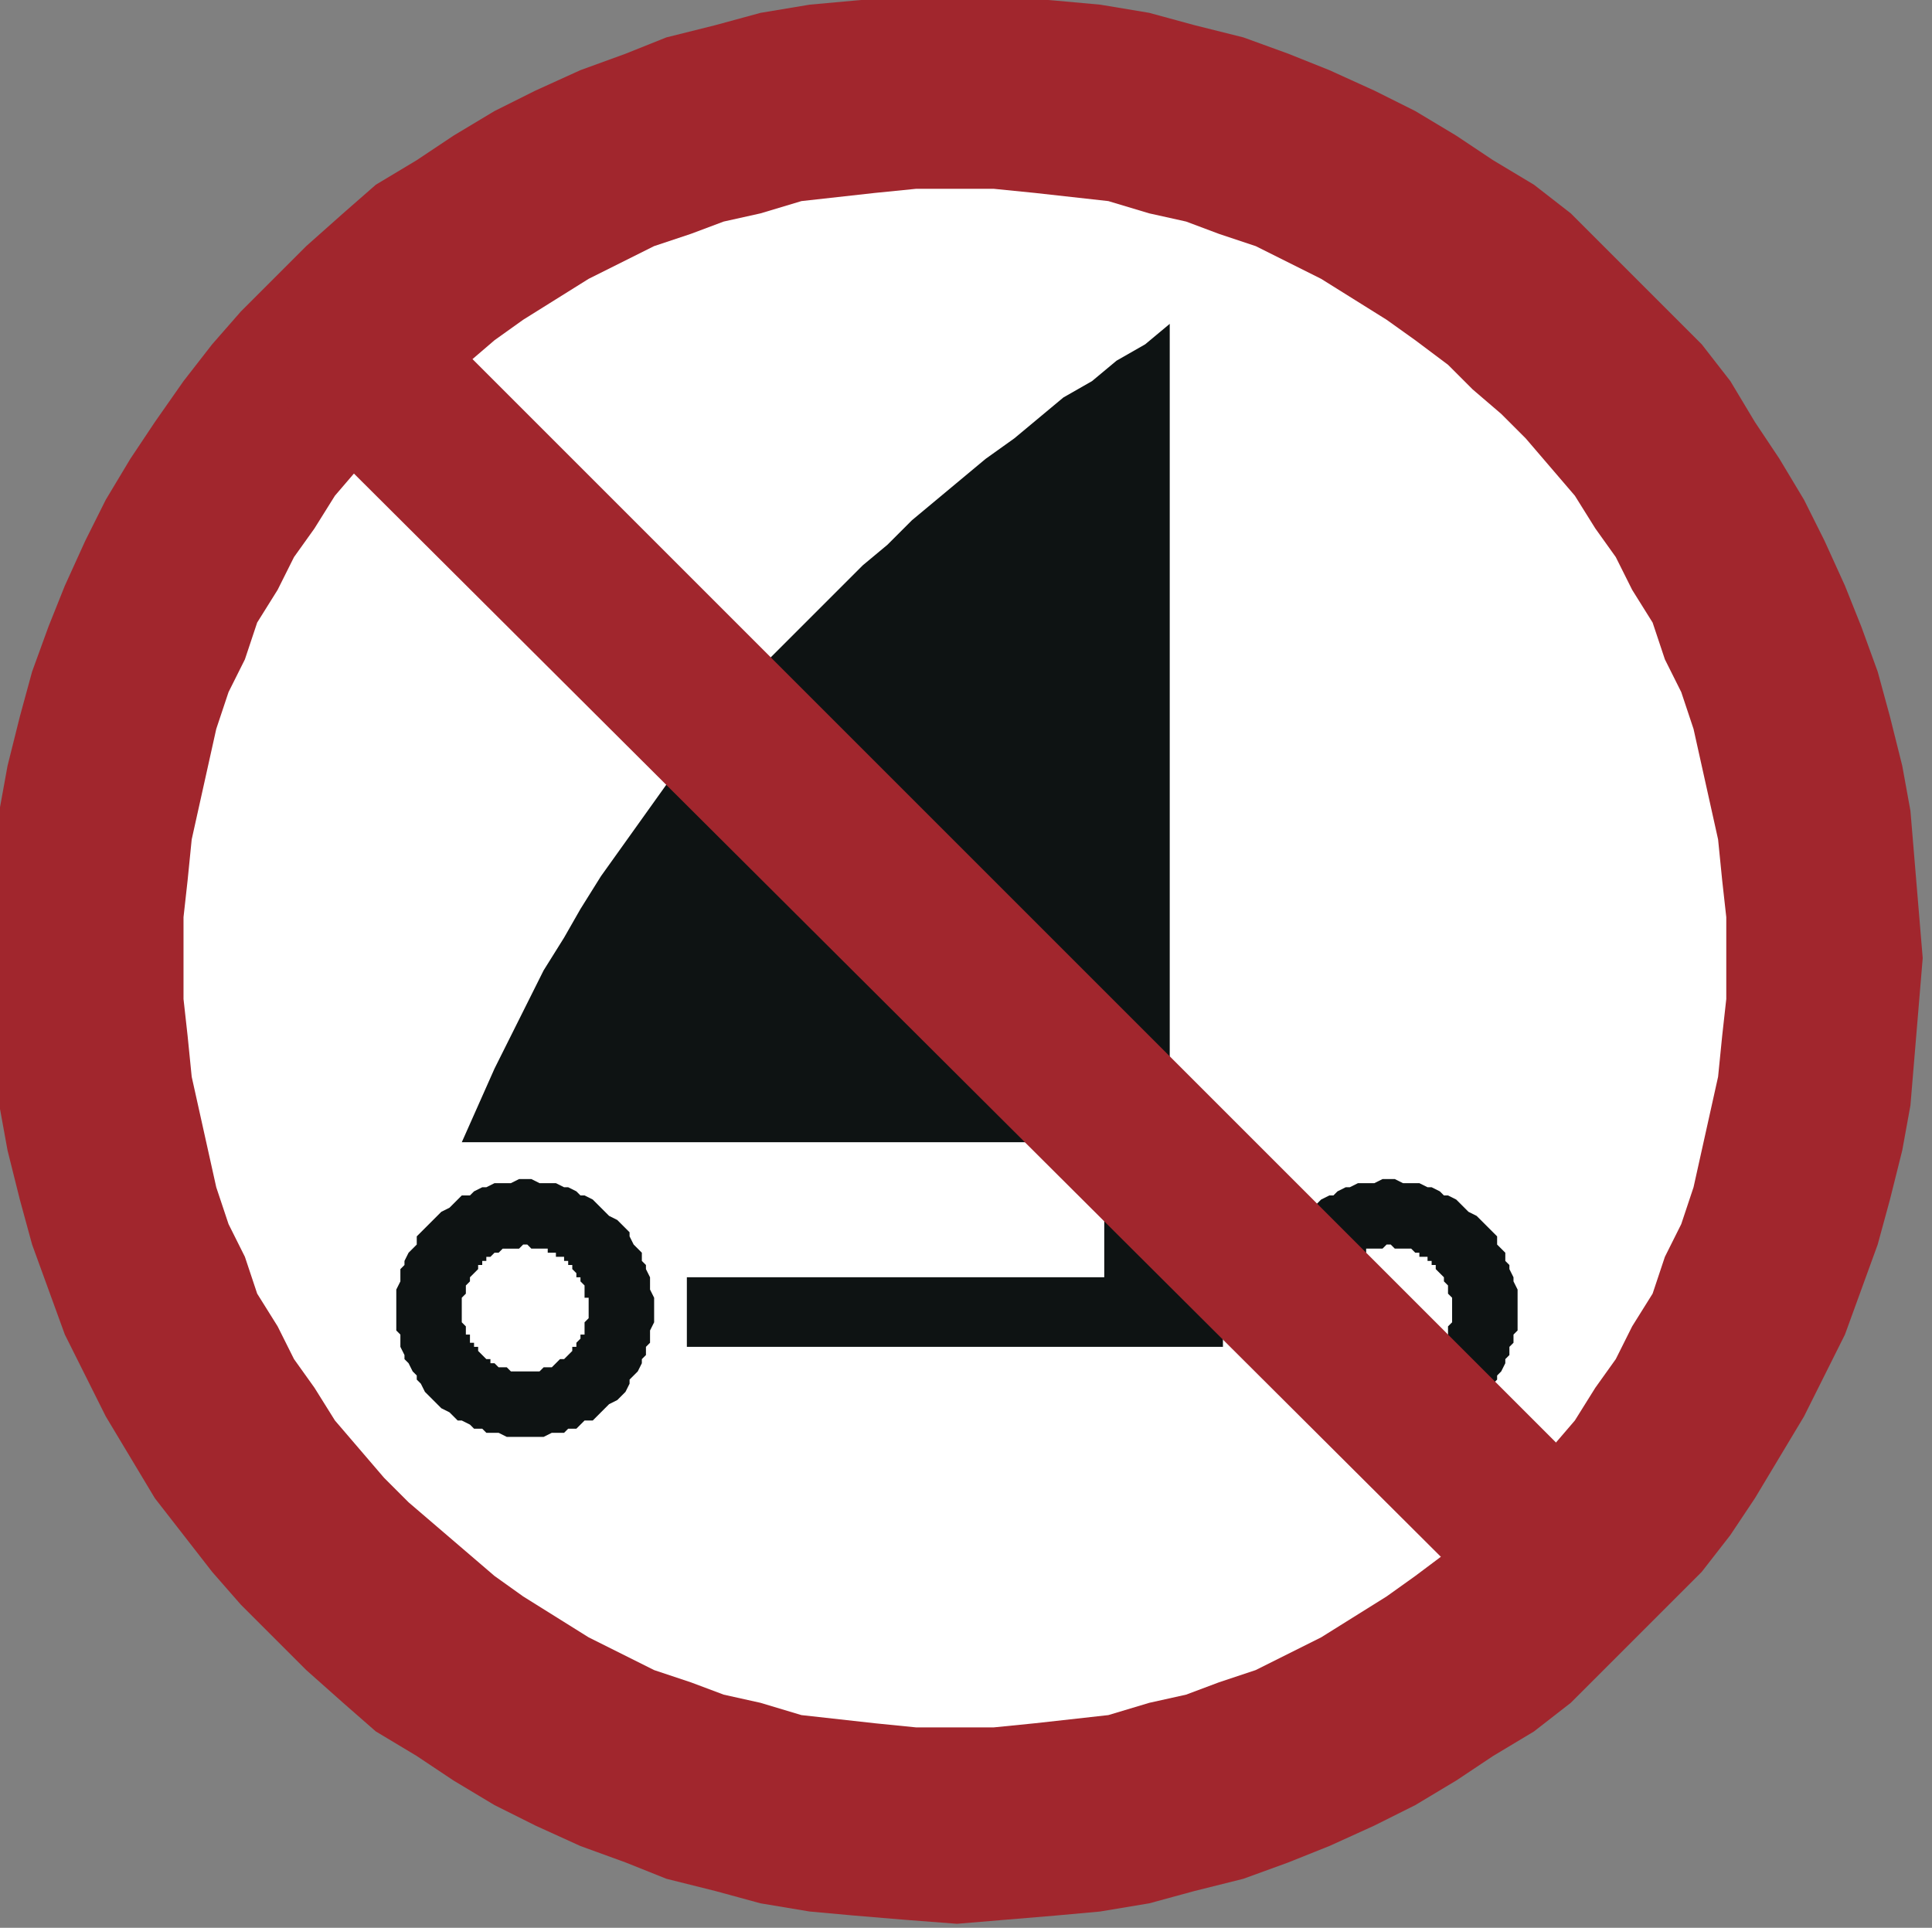 <?xml version="1.0" encoding="UTF-8" standalone="no"?>
<svg
   xmlns:dc="http://purl.org/dc/elements/1.1/"
   xmlns:cc="http://creativecommons.org/ns#"
   xmlns:rdf="http://www.w3.org/1999/02/22-rdf-syntax-ns#"
   xmlns:svg="http://www.w3.org/2000/svg"
   xmlns="http://www.w3.org/2000/svg"
   xmlns:sodipodi="http://sodipodi.sourceforge.net/DTD/sodipodi-0.dtd"
   xmlns:inkscape="http://www.inkscape.org/namespaces/inkscape"
   version="1.1"
   id="svg47911"
   xml:space="preserve"
   width="75.52"
   height="75.36"
   viewBox="0 0 75.52 75.36"
   sodipodi:docname="ISO 7010 WSP020.svg"
   inkscape:version="1.0.1 (3bc2e813f5, 2020-09-07)"><rect x="0" y="0" width="75.52" height="75.36" fill="#808080" stroke="none"/><defs
     id="defs47915" /><sodipodi:namedview
     pagecolor="#ffffff"
     bordercolor="#666666"
     borderopacity="1"
     objecttolerance="10"
     gridtolerance="10"
     guidetolerance="10"
     inkscape:pageopacity="0"
     inkscape:pageshadow="2"
     inkscape:window-width="1920"
     inkscape:window-height="1017"
     id="namedview47913"
     showgrid="false"
     fit-margin-top="0"
     fit-margin-left="0"
     fit-margin-right="0"
     fit-margin-bottom="0"
     inkscape:zoom="2.6204546"
     inkscape:cx="24.556491"
     inkscape:cy="-5.7447805"
     inkscape:window-x="-8"
     inkscape:window-y="-8"
     inkscape:window-maximized="1"
     inkscape:current-layer="g47919" /><g
     id="g47919"
     inkscape:groupmode="layer"
     inkscape:label="4457193"
     transform="matrix(0,1.333,1.333,0,-1374.837,-547.204)"><g
       id="g79988"
       transform="translate(-199.202,-416.722)"><path
         d="m 666.125,1476.169 -0.12,1.44 -0.12,1.44 -0.12,1.32 -0.24,1.44 -0.36,1.32 -0.36,1.44 -0.48,1.32 -0.48,1.2 -0.6,1.32 -0.6,1.2 -0.72,1.2 -0.72,1.08 -0.72,1.2 -0.84,1.08 -0.96,0.96 -0.96,0.96 -0.96,0.96 -0.96,0.96 -1.08,0.84 -1.08,0.72 -1.2,0.72 -1.2,0.72 -1.2,0.6 -1.2,0.6 -1.32,0.48 -1.32,0.48 -1.32,0.36 -1.44,0.36 -1.32,0.24 -1.44,0.12 -1.44,0.12 -1.44,0.12 -1.44,-0.12 -1.44,-0.12 -1.44,-0.12 -1.32,-0.24 -1.44,-0.36 -1.32,-0.36 -1.32,-0.48 -1.2,-0.48 -1.32,-0.6 -1.2,-0.6 -1.2,-0.72 -1.08,-0.72 -1.2,-0.72 -1.08,-0.84 -0.96,-0.96 -0.96,-0.96 -0.96,-0.96 -0.96,-0.96 -0.84,-1.08 -0.72,-1.2 -0.72,-1.08 -0.72,-1.2 -0.6,-1.2 -0.6,-1.32 -0.48,-1.2 -0.48,-1.32 -0.36,-1.44 -0.36,-1.32 -0.24,-1.44 -0.12,-1.32 -0.12,-1.44 v -3 l 0.12,-1.44 0.12,-1.32 0.24,-1.44 0.36,-1.32 0.36,-1.44 0.48,-1.2 0.48,-1.32 0.6,-1.32 0.6,-1.2 0.72,-1.2 0.72,-1.08 0.72,-1.2 0.84,-0.96 0.96,-1.08 0.96,-0.96 0.96,-0.96 0.96,-0.84 1.08,-0.84 1.2,-0.84 1.08,-0.72 1.2,-0.72 1.2,-0.6 1.32,-0.6 1.2,-0.48 1.32,-0.48 1.32,-0.36 1.44,-0.36 1.32,-0.24 1.44,-0.12 1.44,-0.12 h 2.88 l 1.44,0.12 1.44,0.12 1.32,0.24 1.44,0.36 1.32,0.36 1.32,0.48 1.32,0.48 1.2,0.6 1.2,0.6 1.2,0.72 1.2,0.72 1.08,0.84 1.08,0.84 0.96,0.84 0.96,0.96 0.96,0.96 0.96,1.08 0.84,0.96 0.72,1.2 0.72,1.08 0.72,1.2 0.6,1.2 0.6,1.32 0.48,1.32 0.48,1.2 0.36,1.44 0.36,1.32 0.24,1.44 0.12,1.32 0.12,1.44 0.12,1.56"
         style="fill:#a1262d;fill-opacity:1;fill-rule:evenodd;stroke:none;stroke-width:0.12"
         id="path79129" /><path
         d="m 660.365,1476.169 v 1.08 l -0.12,1.2 -0.12,1.08 -0.12,1.08 -0.36,1.2 -0.24,1.08 -0.36,0.96 -0.36,1.08 -0.48,0.96 -0.48,0.96 -0.6,0.96 -0.6,0.96 -0.6,0.84 -0.72,0.96 -0.72,0.72 -0.72,0.84 -0.72,0.72 -0.84,0.72 -0.84,0.72 -0.96,0.6 -0.84,0.6 -0.96,0.48 -0.96,0.6 -1.08,0.36 -0.96,0.48 -1.08,0.36 -1.08,0.24 -1.08,0.24 -1.08,0.24 -1.2,0.12 -1.08,0.12 h -2.4 l -1.08,-0.12 -1.2,-0.12 -1.08,-0.24 -1.08,-0.24 -1.08,-0.24 -1.08,-0.36 -0.96,-0.48 -1.08,-0.36 -0.96,-0.6 -0.96,-0.48 -0.84,-0.6 -0.96,-0.6 -0.84,-0.72 -0.84,-0.72 -0.72,-0.72 -0.72,-0.84 -0.72,-0.72 -0.72,-0.96 -0.6,-0.84 -0.6,-0.96 -0.6,-0.96 -0.48,-0.96 -0.48,-0.96 -0.36,-1.08 -0.36,-0.96 -0.24,-1.08 -0.36,-1.2 -0.12,-1.08 -0.12,-1.08 -0.12,-1.2 v -2.28 l 0.12,-1.2 0.12,-1.08 0.12,-1.08 0.36,-1.2 0.24,-1.08 0.36,-0.96 0.36,-1.08 0.48,-0.96 0.48,-0.96 0.6,-0.96 0.6,-0.96 0.6,-0.84 0.72,-0.84 0.72,-0.84 0.72,-0.84 0.72,-0.72 0.84,-0.72 0.84,-0.72 0.96,-0.6 0.84,-0.6 0.96,-0.48 0.96,-0.6 1.08,-0.36 0.96,-0.48 1.08,-0.36 1.08,-0.24 1.08,-0.24 1.08,-0.24 1.2,-0.12 1.08,-0.12 h 2.4 l 1.08,0.12 1.2,0.12 1.08,0.24 1.08,0.24 1.08,0.24 1.08,0.36 0.96,0.48 1.08,0.36 0.96,0.6 0.96,0.48 0.84,0.6 0.96,0.6 0.84,0.72 0.84,0.72 0.72,0.72 0.72,0.84 0.72,0.84 0.72,0.84 0.6,0.84 0.6,0.96 0.6,0.96 0.48,0.96 0.48,0.96 0.36,1.08 0.36,0.96 0.24,1.08 0.36,1.2 0.12,1.08 0.12,1.08 0.12,1.2 v 1.2"
         style="fill:#ffffff;fill-opacity:1;fill-rule:evenodd;stroke:none;stroke-width:0.12"
         id="path79131" /><path
         d="m 619.205,1482.409 h 27.96 v 1.56 h 2.04 v -15.72 h -2.04 v 12.24 h -3.96 v -18.84 l -1.08,0.48 -1.08,0.48 -0.96,0.48 -0.96,0.48 -0.96,0.48 -0.96,0.6 -0.84,0.48 -0.96,0.6 -0.84,0.6 -0.84,0.6 -0.84,0.6 -0.84,0.6 -0.72,0.6 -0.84,0.6 -0.72,0.72 -0.72,0.6 -0.72,0.72 -0.72,0.72 -0.6,0.6 -0.72,0.72 -0.6,0.72 -0.72,0.72 -0.6,0.72 -0.6,0.72 -0.6,0.72 -0.6,0.84 -0.6,0.72 -0.6,0.72 -0.48,0.84 -0.6,0.72 -0.48,0.84 -0.6,0.72"
         style="fill:#0e1313;fill-opacity:1;fill-rule:evenodd;stroke:none;stroke-width:0.12"
         id="path79133" /><path
         d="m 644.285,1463.449 v 0.24 l 0.12,0.24 v 0.48 l 0.12,0.24 v 0.12 l 0.12,0.24 0.12,0.12 v 0.12 l 0.12,0.24 0.12,0.12 0.12,0.12 0.12,0.12 0.12,0.12 0.12,0.24 0.12,0.12 0.12,0.12 0.12,0.12 h 0.12 l 0.24,0.12 0.12,0.12 0.12,0.12 h 0.24 l 0.12,0.12 h 0.12 l 0.24,0.12 h 0.36 l 0.24,0.12 h 0.72 l 0.24,-0.12 h 0.36 l 0.12,-0.12 h 0.24 l 0.12,-0.12 h 0.12 l 0.24,-0.12 0.12,-0.12 0.12,-0.12 h 0.12 l 0.24,-0.12 0.12,-0.12 0.12,-0.12 0.12,-0.24 0.12,-0.12 0.12,-0.12 0.12,-0.12 0.12,-0.12 v -0.24 l 0.12,-0.12 0.12,-0.12 v -0.24 l 0.12,-0.12 v -0.36 l 0.12,-0.24 v -1.08 l -0.12,-0.24 v -0.36 l -0.12,-0.12 v -0.24 l -0.12,-0.12 -0.12,-0.24 v -0.12 l -0.12,-0.12 -0.12,-0.12 -0.12,-0.24 -0.12,-0.12 -0.12,-0.12 -0.12,-0.12 -0.12,-0.12 -0.24,-0.12 -0.12,-0.12 h -0.12 l -0.12,-0.12 -0.24,-0.12 -0.12,-0.12 h -0.12 l -0.24,-0.12 h -0.36 l -0.12,-0.12 h -1.2 l -0.24,0.12 h -0.36 l -0.12,0.12 h -0.12 l -0.24,0.12 -0.12,0.12 -0.12,0.12 h -0.24 l -0.12,0.12 -0.12,0.12 -0.12,0.12 -0.12,0.12 -0.12,0.12 -0.12,0.12 -0.12,0.24 -0.12,0.12 -0.12,0.12 -0.12,0.12 v 0.24 l -0.12,0.12 -0.12,0.24 v 0.12 l -0.12,0.24 v 0.48 l -0.12,0.24 v 0.12"
         style="fill:#0e1313;fill-opacity:1;fill-rule:evenodd;stroke:none;stroke-width:0.12"
         id="path79135" /><path
         d="m 644.285,1488.889 v 0.12 l 0.12,0.24 v 0.48 l 0.12,0.24 v 0.12 l 0.12,0.24 0.12,0.12 v 0.12 l 0.12,0.24 0.12,0.12 0.12,0.12 0.12,0.12 0.12,0.24 0.12,0.12 0.12,0.12 0.12,0.12 0.12,0.12 0.12,0.12 h 0.24 l 0.12,0.12 0.12,0.12 h 0.24 l 0.12,0.12 h 0.12 l 0.24,0.12 h 0.12 l 0.24,0.12 h 1.2 l 0.12,-0.12 h 0.24 l 0.12,-0.12 h 0.24 l 0.12,-0.12 h 0.12 l 0.24,-0.12 0.12,-0.12 h 0.12 l 0.12,-0.12 0.24,-0.12 0.12,-0.12 0.12,-0.12 0.12,-0.12 0.12,-0.24 0.12,-0.12 0.12,-0.12 0.12,-0.12 v -0.24 l 0.12,-0.12 0.12,-0.12 v -0.24 l 0.12,-0.12 v -0.36 l 0.12,-0.24 v -1.08 l -0.12,-0.24 v -0.36 l -0.12,-0.12 v -0.24 l -0.12,-0.12 -0.12,-0.12 v -0.24 l -0.12,-0.12 -0.12,-0.12 -0.12,-0.12 -0.12,-0.24 -0.12,-0.12 -0.12,-0.12 -0.12,-0.12 -0.24,-0.12 h -0.12 l -0.12,-0.12 -0.12,-0.12 -0.24,-0.12 h -0.12 l -0.12,-0.12 h -0.24 l -0.12,-0.12 h -0.24 l -0.12,-0.12 h -1.2 l -0.24,0.12 h -0.12 l -0.24,0.12 h -0.12 l -0.12,0.12 h -0.24 l -0.12,0.12 -0.12,0.12 -0.24,0.12 h -0.12 l -0.12,0.12 -0.12,0.12 -0.12,0.12 -0.12,0.12 -0.12,0.24 -0.12,0.12 -0.12,0.12 -0.12,0.12 -0.12,0.24 v 0.12 l -0.12,0.12 -0.12,0.24 v 0.12 l -0.12,0.24 v 0.48 l -0.12,0.24 v 0.24"
         style="fill:#0e1313;fill-opacity:1;fill-rule:evenodd;stroke:none;stroke-width:0.12"
         id="path79137" /><path
         d="m 646.205,1463.449 v 0.12 l 0.12,0.12 v 0.48 h 0.12 v 0.24 h 0.12 v 0.24 h 0.12 v 0.12 h 0.12 v 0.12 h 0.12 l 0.12,0.12 h 0.12 v 0.12 h 0.12 l 0.12,0.12 h 0.36 v 0.12 h 0.48 0.12 l 0.12,-0.12 h 0.12 0.24 v -0.12 h 0.12 l 0.12,-0.12 h 0.12 v -0.12 h 0.12 l 0.12,-0.12 v 0 l 0.12,-0.12 v -0.12 l 0.12,-0.12 v 0 l 0.12,-0.12 v -0.24 l 0.12,-0.12 v -0.84 l -0.12,-0.12 v -0.24 l -0.12,-0.12 v -0.12 h -0.12 v -0.12 l -0.12,-0.12 v 0 l -0.12,-0.12 h -0.12 v -0.12 h -0.12 v -0.12 h -0.24 v -0.12 h -0.24 v 0 l -0.12,-0.12 h -0.24 -0.48 v 0 l -0.12,0.12 h -0.24 v 0 l -0.12,0.12 h -0.12 v 0 l -0.12,0.12 v 0 l -0.12,0.12 h -0.12 v 0.12 h -0.12 v 0.12 h -0.12 v 0.12 l -0.12,0.12 v 0.12 l -0.12,0.12 v 0.48 l -0.12,0.12 v 0"
         style="fill:#ffffff;fill-opacity:1;fill-rule:evenodd;stroke:none;stroke-width:0.12"
         id="path79139" /><path
         d="m 646.205,1488.889 v 0 l 0.12,0.12 v 0.48 l 0.12,0.12 v 0.12 h 0.12 v 0.24 h 0.12 v 0.12 h 0.12 v 0.12 h 0.12 l 0.12,0.12 v 0 l 0.12,0.12 h 0.12 l 0.12,0.12 h 0.24 l 0.12,0.12 h 0.48 0.24 l 0.12,-0.12 h 0.24 v -0.12 h 0.24 v -0.12 h 0.12 v -0.12 h 0.12 l 0.12,-0.12 v 0 l 0.12,-0.12 v -0.12 l 0.12,-0.12 v 0 l 0.12,-0.12 v -0.24 l 0.12,-0.12 v -0.84 l -0.12,-0.12 v -0.24 l -0.12,-0.12 v 0 l -0.12,-0.12 v -0.12 l -0.12,-0.12 v 0 l -0.12,-0.12 h -0.12 v -0.12 h -0.12 v -0.12 h -0.24 v -0.12 h -0.24 -0.12 l -0.12,-0.12 h -0.12 -0.48 v 0.12 h -0.36 v 0 l -0.12,0.12 h -0.12 v 0 l -0.12,0.12 v 0 l -0.12,0.12 h -0.12 v 0.12 h -0.12 v 0.12 h -0.12 v 0.24 h -0.12 v 0.24 h -0.12 v 0.48 l -0.12,0.12 v 0.12"
         style="fill:#ffffff;fill-opacity:1;fill-rule:evenodd;stroke:none;stroke-width:0.12"
         id="path79141" /><path
         d="m 618.125,1459.849 36,36 3.36,-3.36 -36,-36.12 -3.36,3.48"
         style="fill:#a1262d;fill-opacity:1;fill-rule:nonzero;stroke:none;stroke-width:0.12"
         id="path79143" /></g></g></svg>

